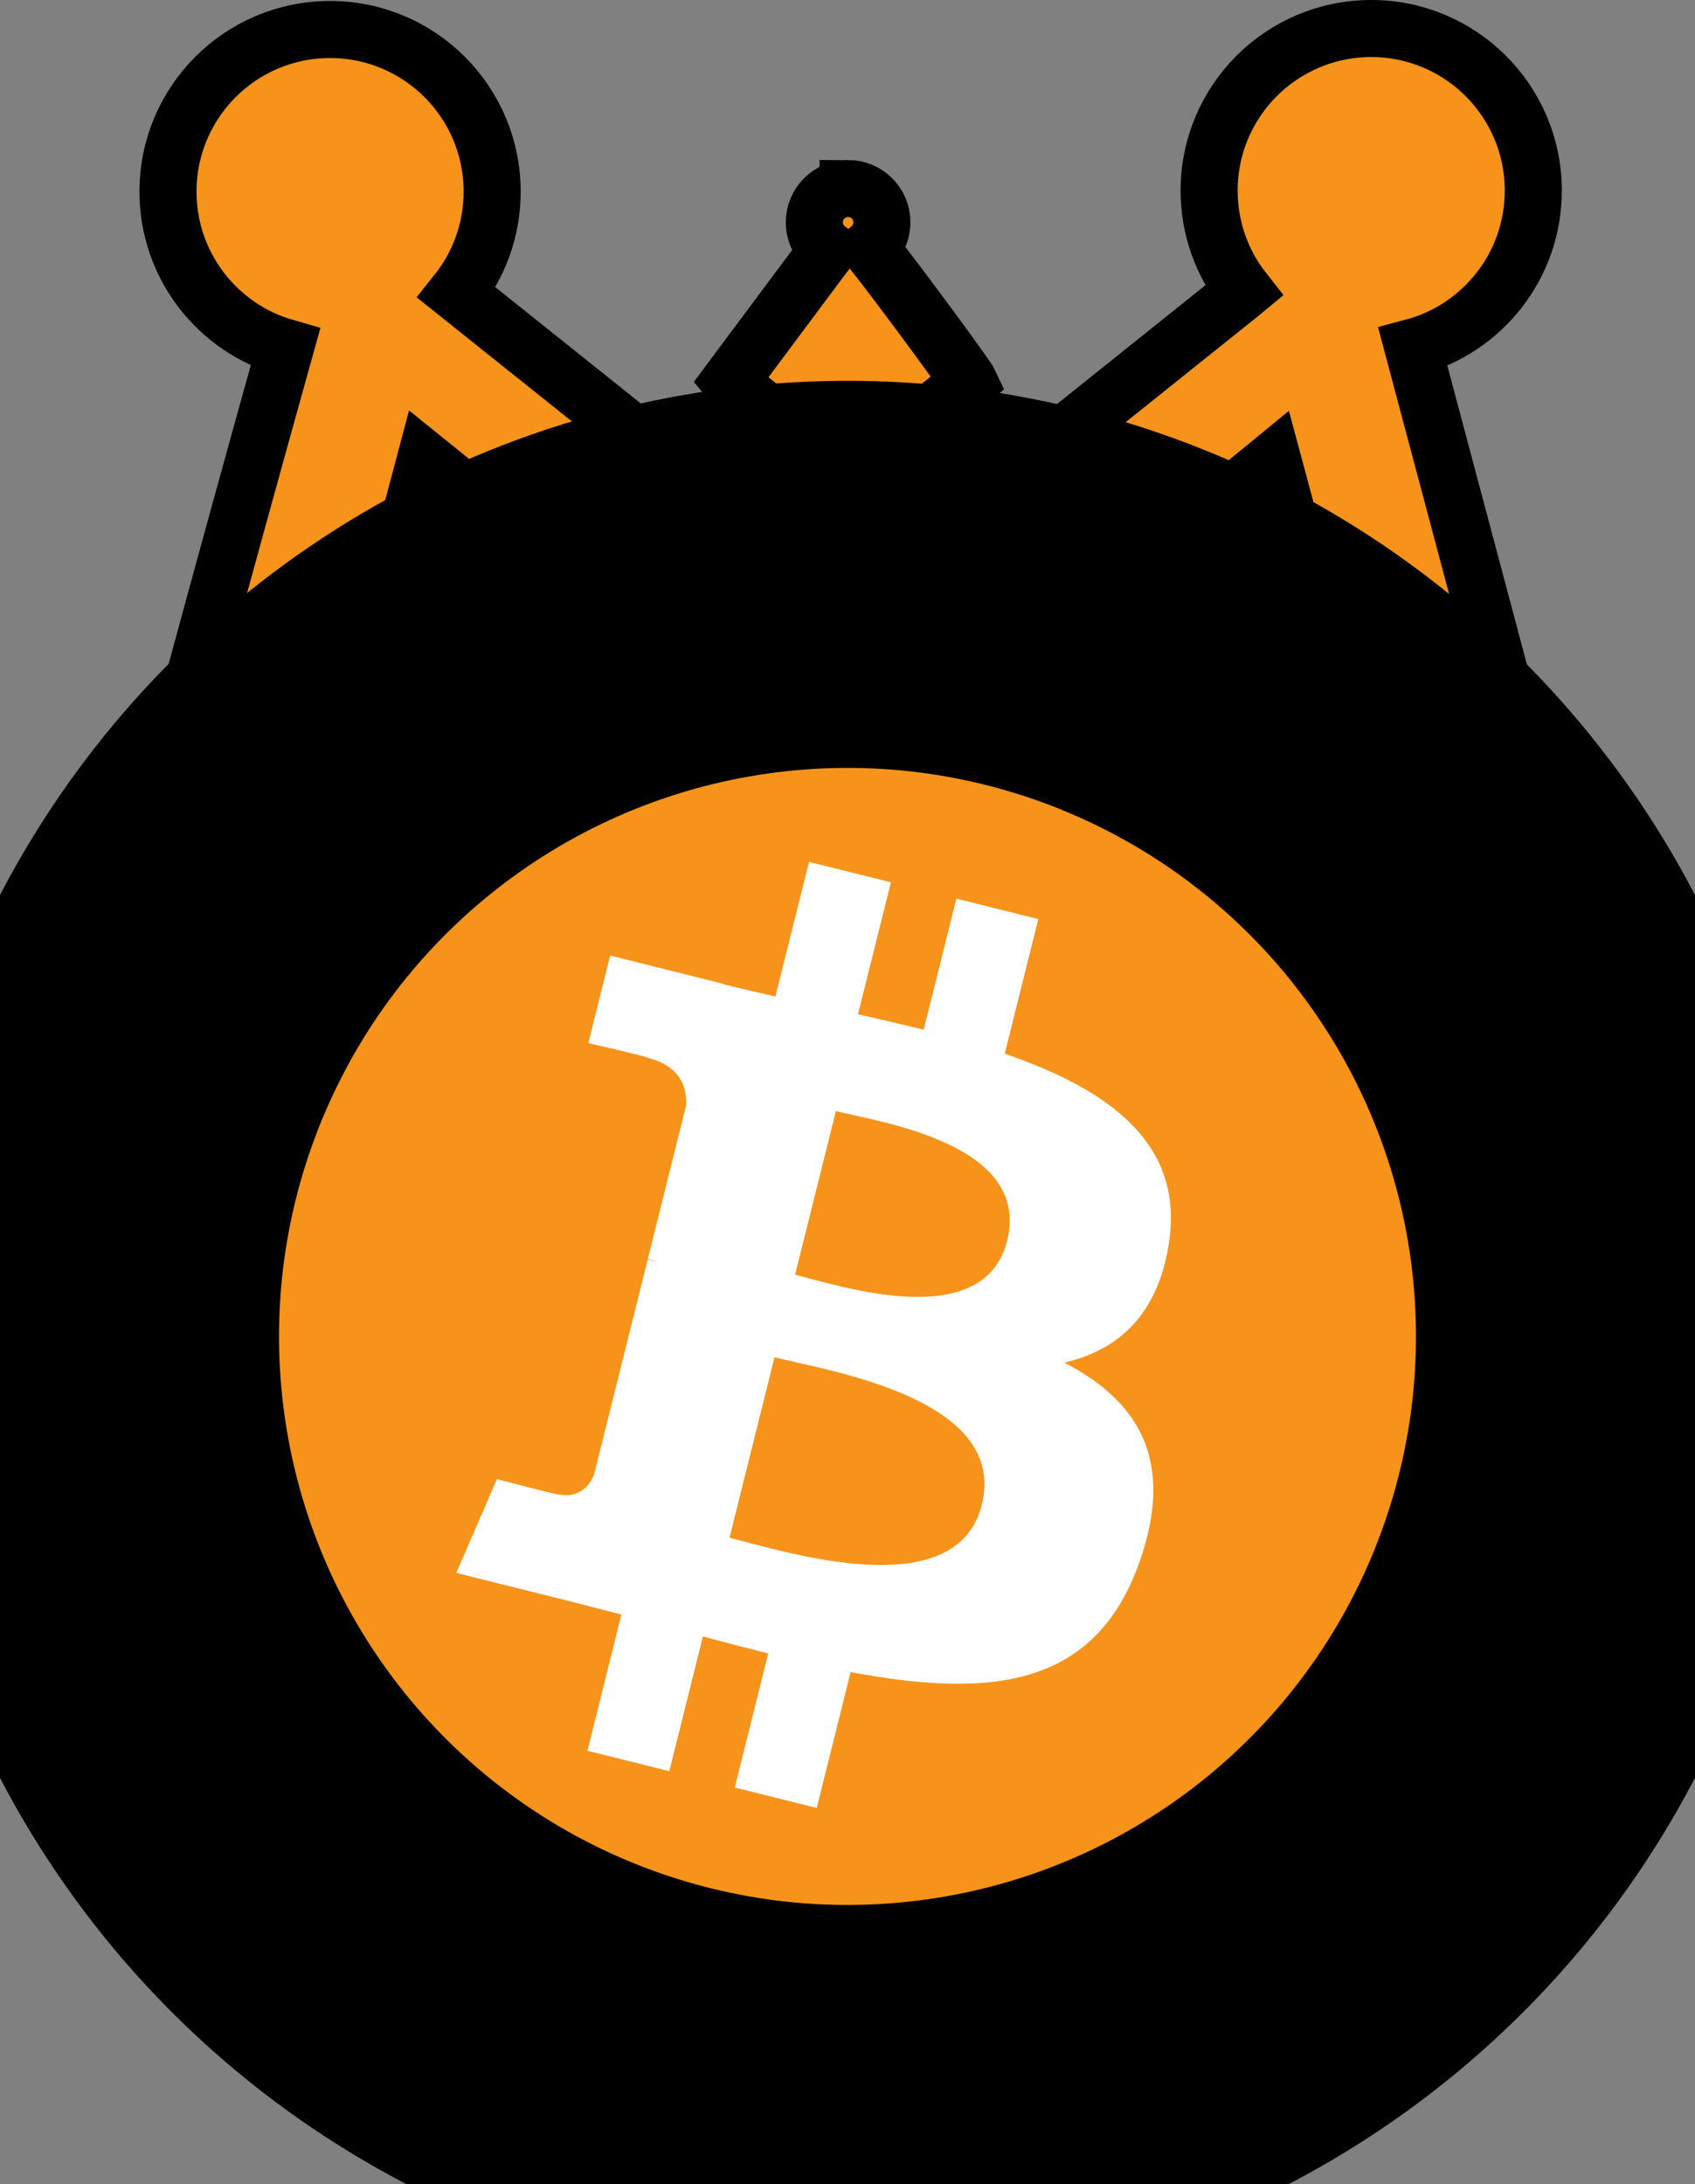 <?xml version="1.0" encoding="UTF-8"?>
<!DOCTYPE svg PUBLIC "-//W3C//DTD SVG 1.0//EN" "http://www.w3.org/TR/2001/REC-SVG-20010904/DTD/svg10.dtd">
<!-- Creator: CorelDRAW 2017 -->
<svg xmlns="http://www.w3.org/2000/svg" xml:space="preserve" width="189.48mm" height="244.126mm" version="1.0" style="shape-rendering:geometricPrecision; text-rendering:geometricPrecision; image-rendering:optimizeQuality; fill-rule:evenodd; clip-rule:evenodd"
viewBox="0 0 933.64 1202.9"
 xmlns:xlink="http://www.w3.org/1999/xlink"
 xmlns:rdf="http://www.w3.org/1999/02/22-rdf-syntax-ns#"
 xmlns:cc="http://creativecommons.org/ns#"
 xmlns:dc="http://purl.org/dc/elements/1.1/">
 <rect x="0" y="0" width="933.64" height="1202.9" fill="#808080" stroke="none"/>
 <defs>
  <style type="text/css">
   <![CDATA[
    .str0 {stroke:black;stroke-width:31.43;stroke-miterlimit:22.926}
    .str1 {stroke:black;stroke-width:94.3;stroke-miterlimit:22.926}
    .fil2 {fill:none}
    .fil0 {fill:#F7931A}
    .fil1 {fill:white}
   ]]>
  </style>
 </defs>
 <g id="Layer_x0020_1">
  <path class="fil0 str0" d="M75.27 495.69l91.29 0.27c6.52,-2.02 31.78,-106.76 35.27,-120.11l32.45 -122.35 58.99 47.59c19.55,16.8 39.15,31.71 58.55,48.31 20.1,17.2 38.31,32.78 58.24,48.52 11.72,9.26 50.6,43.41 59.72,47.48 8.2,-9.32 18.53,-16.12 28.04,-24.14 11.04,-9.31 17.3,-14.76 28.27,-23.99l175.01 -143.4 65.09 241.97 93.2 0.05 -81.12 -304.61c38.17,-10.14 66.3,-44.93 66.3,-86.29 -0,-49.31 -39.97,-89.28 -89.28,-89.28 -49.31,-0 -89.28,39.97 -89.28,89.28 0,20.85 7.15,40.03 19.13,55.23l-2.04 1.69 -142.84 114.35c-10.4,8.43 -65.47,54.13 -73.11,57.32l-215.6 -172.31c12.23,-15.28 19.54,-34.65 19.54,-55.74 -0,-49.31 -39.97,-89.28 -89.28,-89.28 -49.31,0 -89.28,39.97 -89.28,89.28 0,40.76 27.32,75.15 64.65,85.84 -30.45,109 -78.63,285.28 -81.91,304.31zm391.89 -391.86c10.27,-0 18.6,8.33 18.6,18.6 -0,5.67 -2.54,10.75 -6.54,14.16 19.11,24.28 53.38,71.11 54.76,74.09 -3.55,3.33 -5.17,3.88 -8.68,6.77l-57.79 46.11c-11.04,-8.33 -22.3,-18.02 -33.13,-26.92 -7.15,-5.88 -27.85,-21.38 -32.26,-26.76l49.4 -66.23c1.54,-2.1 3.11,-4.16 4.67,-6.2 -4.62,-3.38 -7.63,-8.85 -7.63,-15.02 -0,-10.27 8.33,-18.6 18.6,-18.6zm-237.63 391.88l206.48 -0.38 -83.57 -70.28c-16.85,-13.32 -74.58,-63.24 -85.76,-69.66l-37.15 140.32zm270.23 0.1c31.02,0.46 188.64,1.38 206.31,-0.85l-37.26 -139.03c-8.53,3.64 -113.01,92.44 -126.43,103.33 -11.22,9.1 -34.68,26.4 -42.61,36.54z"/>
  <g id="_2236312965680">
   <g>
    <path class="fil0" d="M861.61 842.31c-54.95,220.43 -278.21,354.58 -498.67,299.61 -220.36,-54.95 -354.51,-278.23 -299.53,-498.64 54.93,-220.45 278.19,-354.61 498.57,-299.66 220.44,54.95 354.58,278.25 299.62,498.69l0 -0z"/>
    <path class="fil1" d="M643.92 684.16c8.19,-54.75 -33.49,-84.18 -90.49,-103.81l18.49 -74.16 -45.15 -11.25 -18 72.21c-11.87,-2.96 -24.06,-5.75 -36.17,-8.51l18.13 -72.69 -45.12 -11.25 -18.5 74.14c-9.82,-2.24 -19.47,-4.45 -28.83,-6.77l0.05 -0.23 -62.26 -15.55 -12.01 48.22c0,0 33.49,7.68 32.79,8.15 18.28,4.56 21.59,16.66 21.04,26.26l-21.06 84.49c1.26,0.32 2.89,0.78 4.69,1.51 -1.51,-0.37 -3.11,-0.78 -4.77,-1.18l-29.52 118.36c-2.24,5.55 -7.91,13.89 -20.69,10.73 0.45,0.66 -32.81,-8.19 -32.81,-8.19l-22.41 51.68 58.75 14.65c10.93,2.74 21.64,5.61 32.19,8.31l-18.68 75.02 45.09 11.25 18.5 -74.22c12.32,3.34 24.27,6.43 35.98,9.34l-18.44 73.87 45.15 11.25 18.68 -74.87c76.98,14.57 134.87,8.69 159.23,-60.94 19.63,-56.06 -0.98,-88.4 -41.48,-109.49 29.5,-6.8 51.72,-26.2 57.64,-66.28l-0.01 -0.01zm-103.15 144.64c-13.95,56.06 -108.34,25.76 -138.95,18.16l24.79 -99.38c30.6,7.64 128.74,22.76 114.16,81.23zm13.96 -145.45c-12.73,50.99 -91.29,25.09 -116.78,18.73l22.48 -90.13c25.48,6.35 107.56,18.21 94.3,71.4l-0 0z"/>
   </g>
  </g>
  <circle class="fil2 str1" transform="matrix(2.067 0.916 -0.916 2.067 466.818 736.079)" r="185.65"/>
 </g>
</svg>
